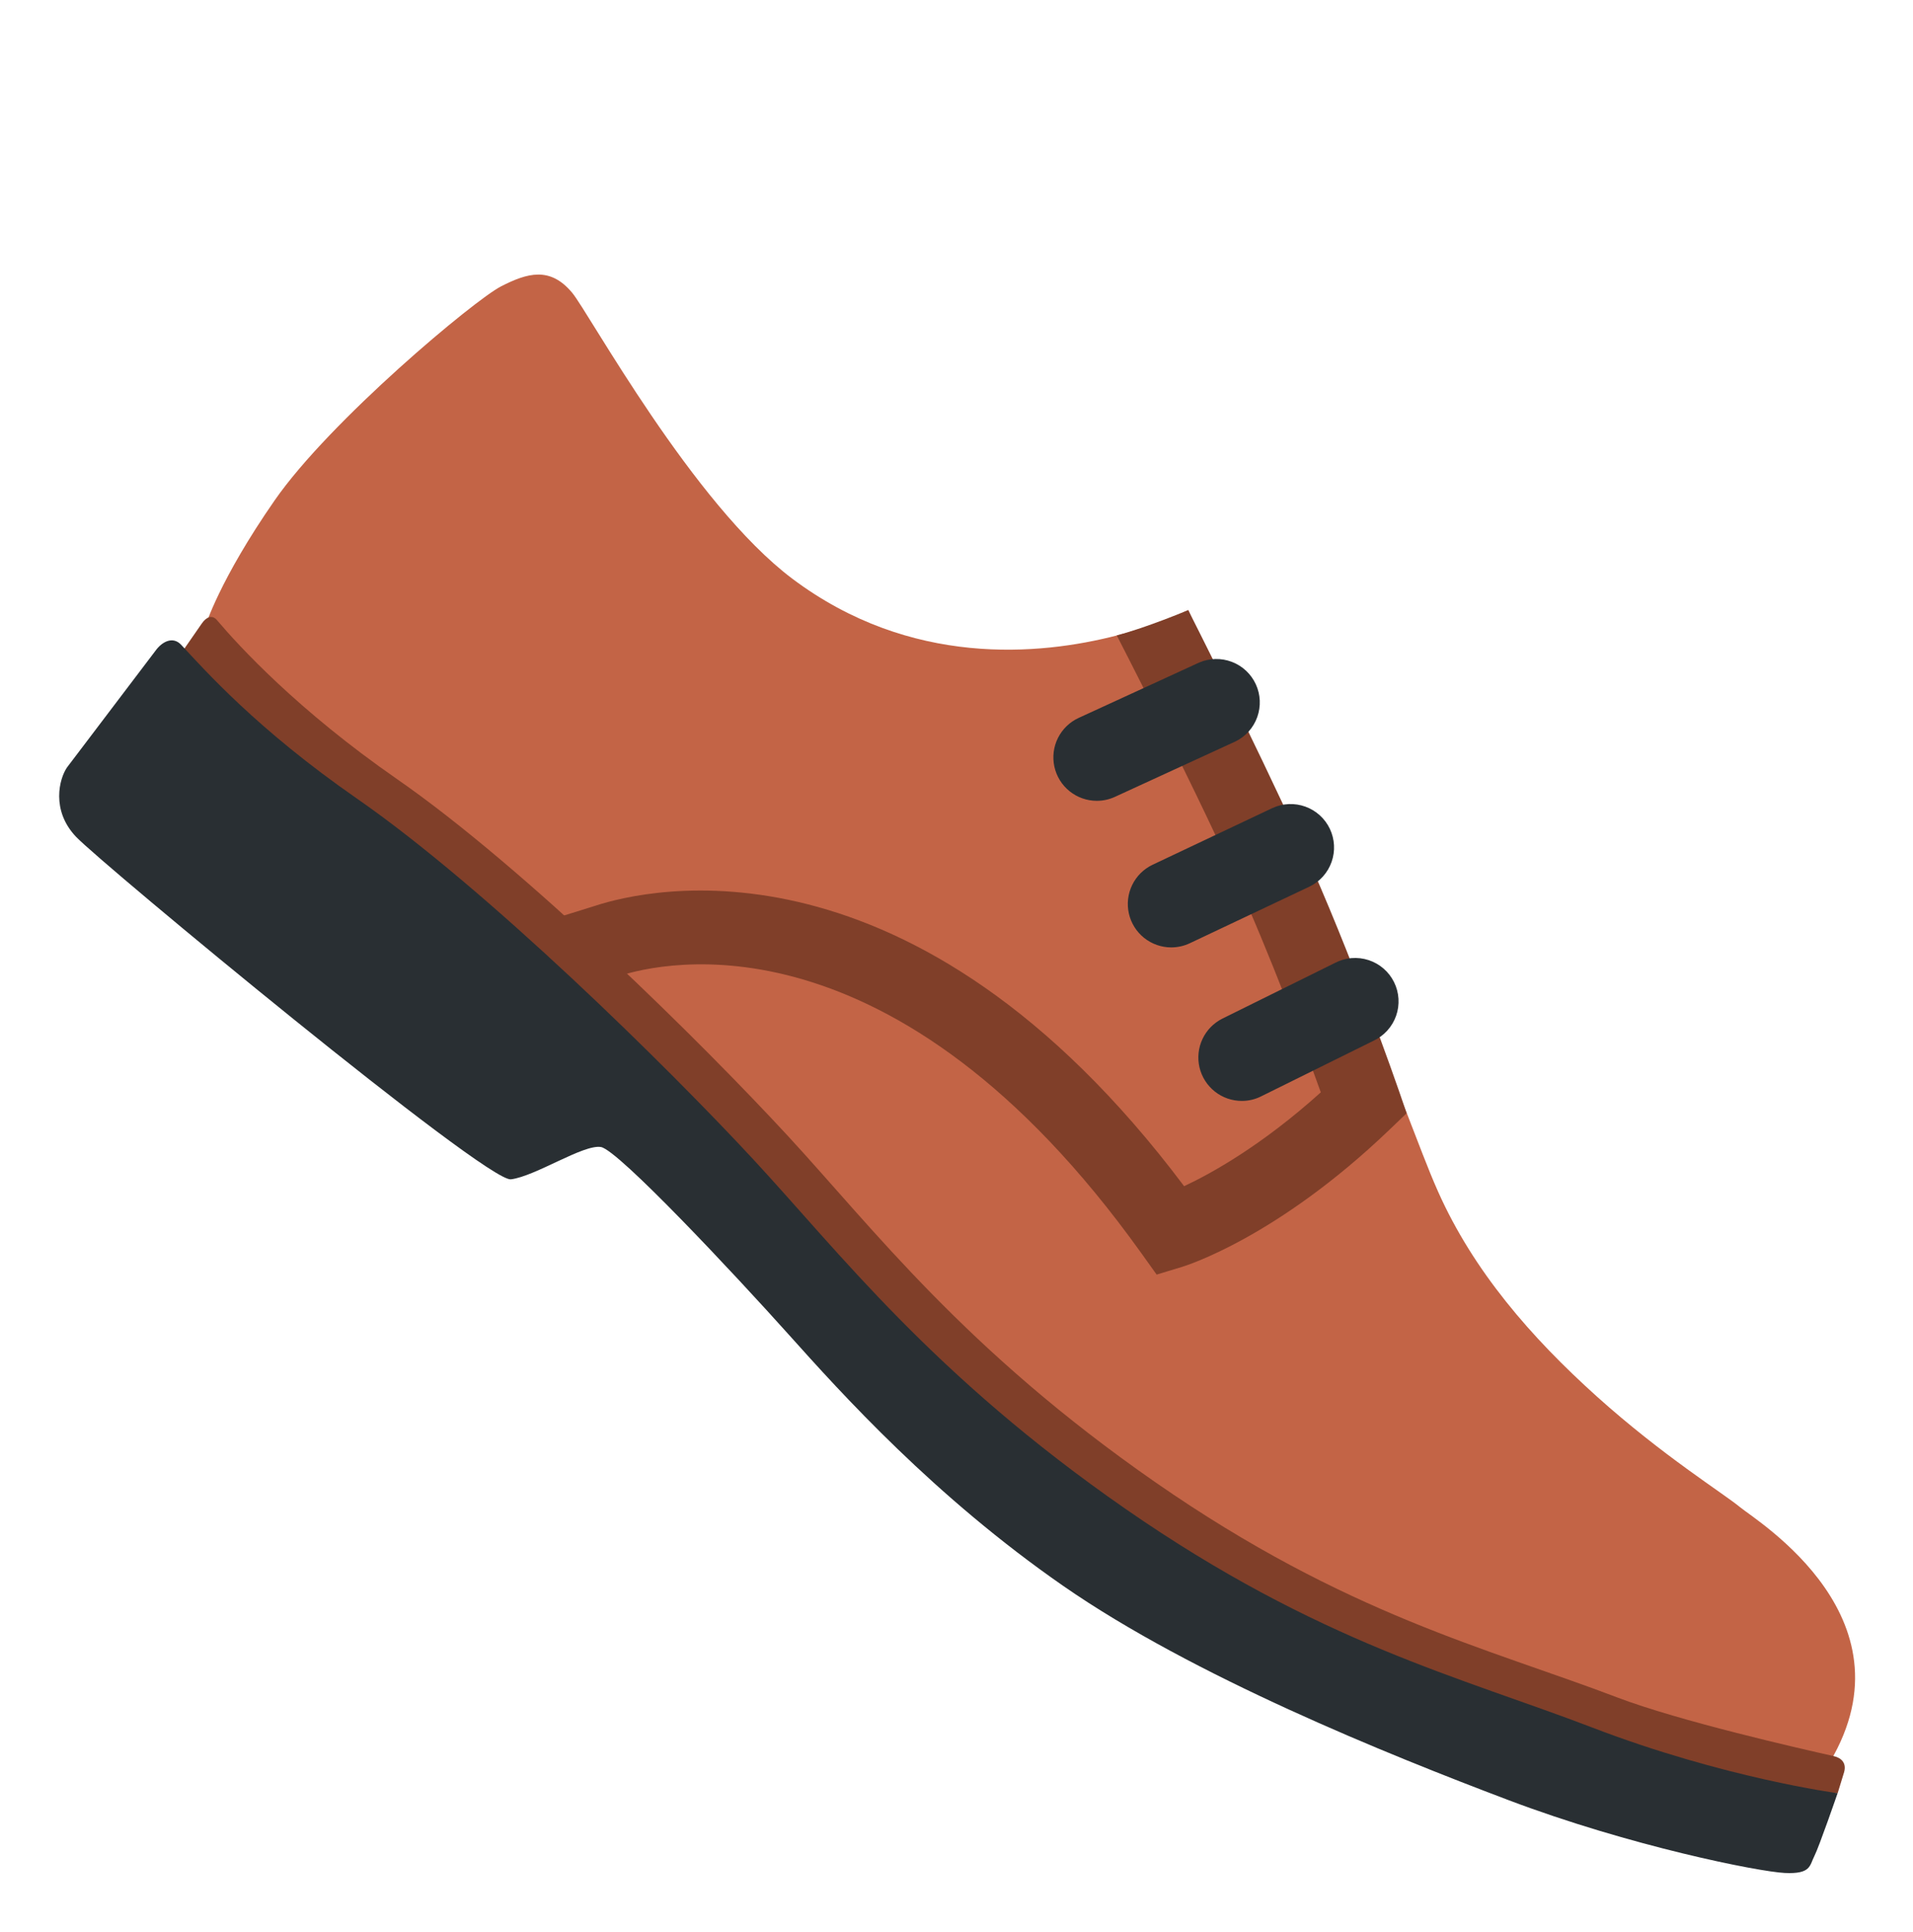 <svg width="102" height="103" viewBox="0 0 102 103" fill="none" xmlns="http://www.w3.org/2000/svg">
<g clip-path="url(#clip0_11_124)" filter="url(#filter0_d_11_124)">
<path d="M10.949 31.057C10.949 31.057 11.682 28.611 14.642 24.347C17.602 20.083 25.317 13.646 26.717 12.932C28.115 12.218 29.33 11.857 30.51 13.277C31.404 14.351 36.95 24.544 42.251 28.525C48.54 33.246 55.414 32.616 59.554 31.547C60.864 31.223 62.14 30.771 63.362 30.197C63.362 30.197 73.25 52.551 75.012 57.027C75.593 58.509 76.124 59.963 76.674 61.197C78.562 65.436 81.629 68.968 85.147 72.132C88.668 75.297 91.905 77.304 92.783 78.034C93.661 78.764 102.413 84.075 97.341 91.989C97.341 91.989 77.813 89.169 58.581 76.078C43.67 65.927 42.881 57.647 25.079 43.843C13.201 34.636 10.949 31.057 10.949 31.057Z" fill="#C36446"/>
<path d="M43.837 67.532C46.6 70.724 51.309 76.367 58.314 80.827C77.6 93.11 97.982 93.285 97.982 93.285L98.326 92.162C98.469 91.658 98.162 91.391 97.774 91.305C95.927 90.89 89.551 89.439 86.23 88.175C79.289 85.533 71.801 83.779 61.619 76.712C51.438 69.644 46.555 63.161 42.029 58.256C37.505 53.351 28.013 43.953 21.163 39.202C15.876 35.533 12.732 32.107 11.574 30.736C11.305 30.419 10.995 30.569 10.758 30.912L8.409 34.303C8.409 34.305 35.234 57.593 43.837 67.532Z" fill="#803F29"/>
<path d="M61.671 65.628L60.849 64.478C47.681 46.068 35.342 48.947 32.993 49.712C32.6 49.841 31.167 50.28 31.167 50.28L30.009 46.499C30.011 46.499 31.38 46.078 31.759 45.955C34.509 45.058 48.674 41.661 63.136 60.914C64.62 60.219 67.289 58.733 70.424 55.91C69.611 53.647 67.755 48.616 65.816 44.365C63.217 38.663 59.545 31.544 59.545 31.544C61.148 31.124 63.354 30.195 63.354 30.195C63.354 30.195 66.783 36.947 69.414 42.725C72.07 48.551 74.489 55.535 74.591 55.829L75.001 57.025L74.088 57.9C68.092 63.651 63.225 65.157 63.02 65.219L61.671 65.628Z" fill="#803F29"/>
<path d="M27.242 60.548C28.562 60.381 31.116 58.665 32.045 58.827C32.974 58.991 39.193 65.633 42.04 68.811C44.888 71.99 49.803 77.45 56.706 82.239C63.61 87.03 73.953 91.2 80.433 93.651C86.914 96.102 93.764 97.468 95.164 97.535C96.568 97.602 96.484 97.136 96.74 96.635C96.996 96.134 97.979 93.282 97.979 93.282C97.979 93.282 91.924 92.477 84.913 89.786C77.902 87.095 70.32 85.274 60.014 78.123C49.709 70.972 44.753 64.437 40.166 59.486C35.579 54.539 25.957 45.052 19.027 40.242C13.681 36.532 10.898 33.373 9.659 32.045C9.215 31.571 8.636 31.878 8.286 32.368L3.575 38.582C3.162 39.178 2.71 40.869 4.054 42.283C5.398 43.703 25.922 60.715 27.242 60.548ZM58.481 40.365C57.953 40.365 57.441 40.185 57.03 39.854C56.618 39.523 56.332 39.061 56.219 38.545C56.106 38.029 56.172 37.49 56.407 37.018C56.643 36.545 57.032 36.166 57.512 35.945L63.936 32.993C64.491 32.753 65.118 32.74 65.683 32.956C66.249 33.172 66.707 33.601 66.96 34.151C67.213 34.7 67.24 35.327 67.037 35.897C66.834 36.467 66.416 36.935 65.873 37.2L59.449 40.153C59.145 40.293 58.816 40.366 58.481 40.365ZM62.452 48.182C61.926 48.182 61.415 48.003 61.004 47.675C60.593 47.346 60.307 46.888 60.191 46.375C60.075 45.862 60.138 45.325 60.368 44.852C60.598 44.379 60.983 43.998 61.458 43.773L67.844 40.751C68.398 40.495 69.031 40.468 69.604 40.676C70.178 40.884 70.647 41.31 70.908 41.861C71.169 42.412 71.203 43.045 71.001 43.62C70.799 44.196 70.378 44.669 69.829 44.936L63.443 47.958C63.133 48.105 62.794 48.181 62.452 48.182ZM66.215 56.367C65.692 56.368 65.184 56.192 64.774 55.867C64.364 55.542 64.076 55.089 63.956 54.579C63.837 54.07 63.894 53.535 64.117 53.063C64.34 52.59 64.717 52.206 65.186 51.974L71.179 49.009C71.452 48.866 71.751 48.778 72.059 48.752C72.367 48.727 72.676 48.762 72.97 48.858C73.263 48.953 73.535 49.106 73.768 49.308C74.002 49.51 74.193 49.756 74.33 50.033C74.467 50.309 74.547 50.611 74.566 50.919C74.585 51.227 74.542 51.535 74.44 51.827C74.338 52.118 74.178 52.386 73.971 52.615C73.764 52.844 73.513 53.029 73.234 53.16L67.241 56.125C66.922 56.285 66.571 56.368 66.215 56.367Z" fill="#292F33"/>
</g>
<defs>
<filter id="filter0_d_11_124" x="0.069" y="0.916" width="101.639" height="101.639" filterUnits="userSpaceOnUse" color-interpolation-filters="sRGB">
<feFlood flood-opacity="0" result="BackgroundImageFix"/>
<feColorMatrix in="SourceAlpha" type="matrix" values="0 0 0 0 0 0 0 0 0 0 0 0 0 0 0 0 0 0 127 0" result="hardAlpha"/>
<feOffset dy="2.337"/>
<feGaussianBlur stdDeviation="1.168"/>
<feComposite in2="hardAlpha" operator="out"/>
<feColorMatrix type="matrix" values="0 0 0 0 0 0 0 0 0 0 0 0 0 0 0 0 0 0 0.25 0"/>
<feBlend mode="normal" in2="BackgroundImageFix" result="effect1_dropShadow_11_124"/>
<feBlend mode="normal" in="SourceGraphic" in2="effect1_dropShadow_11_124" result="shape"/>
</filter>
<clipPath id="clip0_11_124">
<rect width="96.966" height="96.966" fill="white" transform="translate(2.406 0.916)"/>
</clipPath>
</defs>
</svg>

